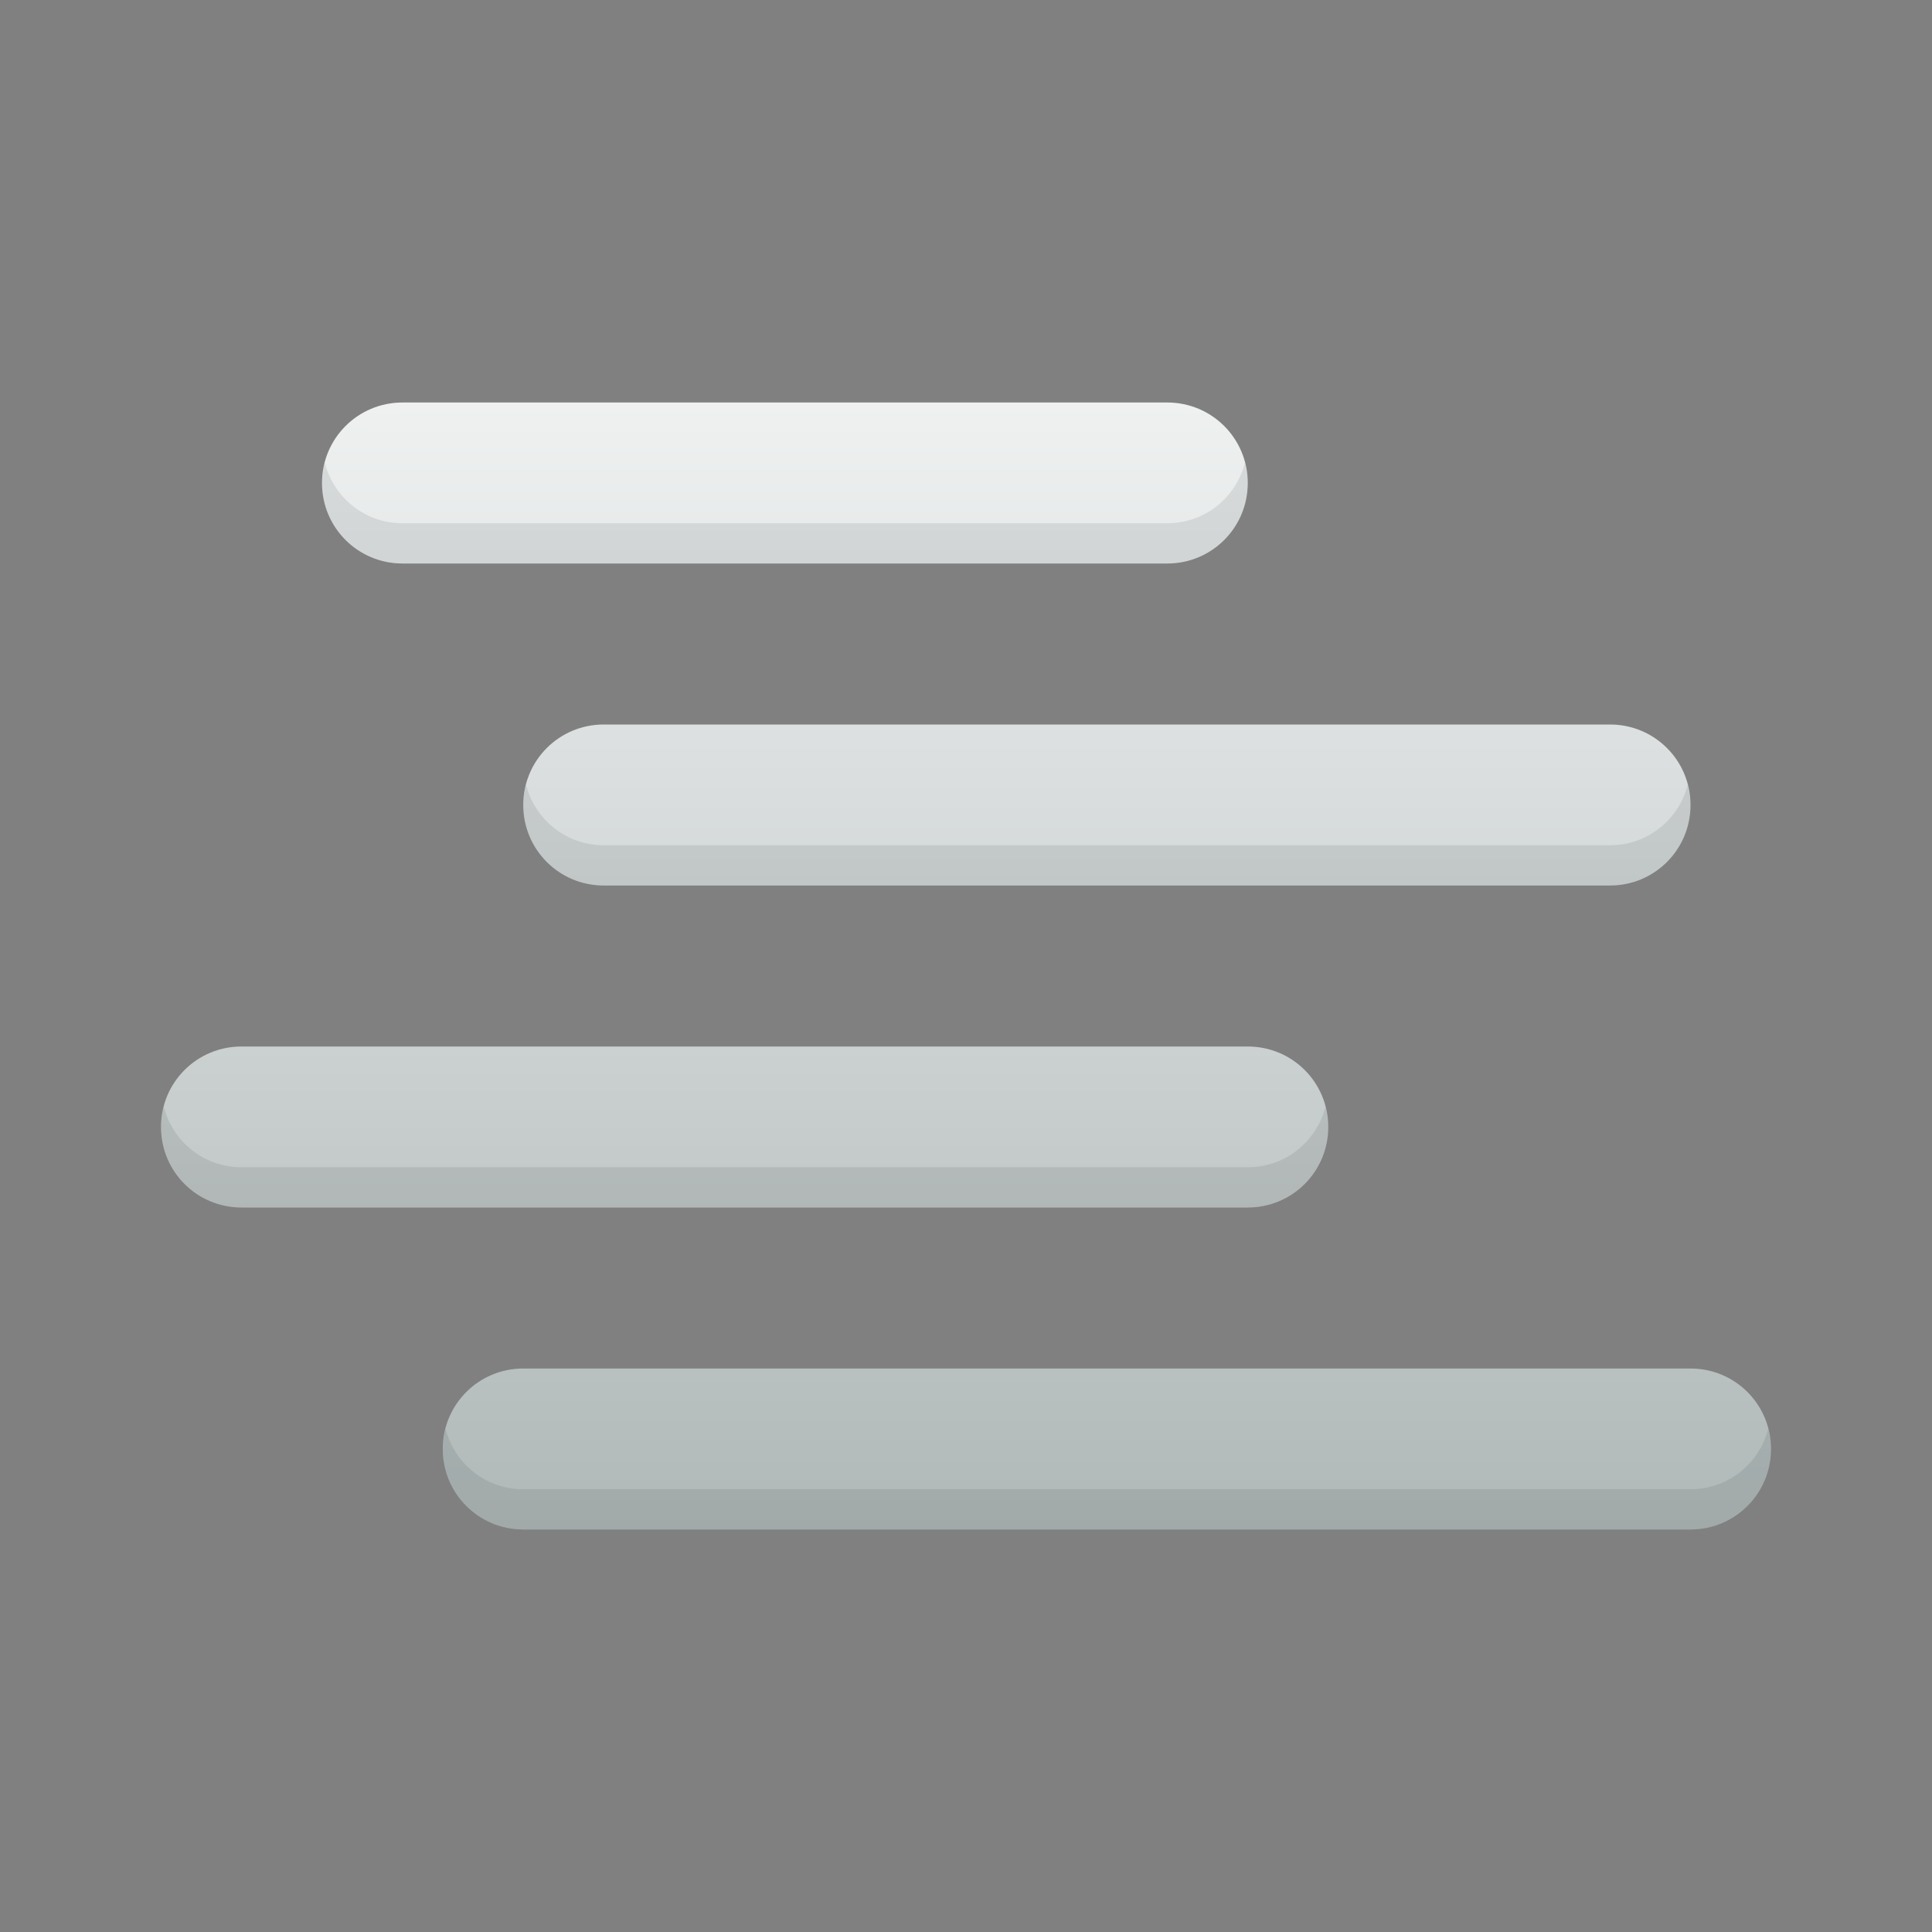 <?xml version="1.0" encoding="UTF-8" standalone="no"?>
<svg xmlns:dc="http://purl.org/dc/elements/1.1/" xmlns:cc="http://creativecommons.org/ns#" xmlns:rdf="http://www.w3.org/1999/02/22-rdf-syntax-ns#" xmlns:svg="http://www.w3.org/2000/svg" xmlns="http://www.w3.org/2000/svg" xmlns:xlink="http://www.w3.org/1999/xlink" version="1.1" id="svg2" height="48" width="48">
  <rect width="100%" height="100%" fill="#808080" stroke="none"/>
  <defs id="defs4">
    <linearGradient id="0">
      <stop id="stop7" stop-color="#eff1f1"/>
      <stop id="stop9" stop-color="#b0b8b8" offset="1"/>
    </linearGradient>
    <linearGradient gradientTransform="translate(-384.571,-501.798)" gradientUnits="userSpaceOnUse" y2="539.798" x2="418.571" y1="511.798" x1="418.571" id="1" xlink:href="#0"/>
  </defs>
  <path d="m 10,10 c -1.108,0 -2,0.892 -2,2 0,1.108 0.892,2 2,2 l 19,0 c 1.108,0 2,-0.892 2,-2 0,-1.108 -0.892,-2 -2,-2 l -19,0 z m 5,8 c -1.108,0 -2,0.892 -2,2 0,1.108 0.892,2 2,2 l 25,0 c 1.108,0 2,-0.892 2,-2 0,-1.108 -0.892,-2 -2,-2 l -25,0 z m -9,8 c -1.108,0 -2,0.892 -2,2 0,1.108 0.892,2 2,2 l 25,0 c 1.108,0 2,-0.892 2,-2 0,-1.108 -0.892,-2 -2,-2 L 6,26 Z m 7,8 c -1.108,0 -2,0.892 -2,2 0,1.108 0.892,2 2,2 l 29,0 c 1.108,0 2,-0.892 2,-2 0,-1.108 -0.892,-2 -2,-2 l -29,0 z" id="path34" style="fill:url(#1)"/>
  <path d="M 8.07,11.5 C 8.029,11.661 8,11.826 8,12 c 0,1.108 0.892,2 2,2 l 19,0 c 1.108,0 2,-0.892 2,-2 0,-0.174 -0.029,-0.339 -0.07,-0.5 C 30.708,12.363 29.934,13 29,13 L 10,13 C 9.066,13 8.292,12.363 8.07,11.5 Z m 5,8 C 13.029,19.661 13,19.826 13,20 c 0,1.108 0.892,2 2,2 l 25,0 c 1.108,0 2,-0.892 2,-2 0,-0.174 -0.029,-0.339 -0.07,-0.5 C 41.708,20.363 40.934,21 40,21 l -25,0 c -0.934,0 -1.708,-0.637 -1.93,-1.5 z m -9,8 C 4.029,27.661 4,27.826 4,28 c 0,1.108 0.892,2 2,2 l 25,0 c 1.108,0 2,-0.892 2,-2 0,-0.174 -0.029,-0.339 -0.07,-0.5 C 32.708,28.363 31.934,29 31,29 L 6,29 C 5.066,29 4.292,28.363 4.07,27.5 Z m 7,8 C 11.029,35.661 11,35.826 11,36 c 0,1.108 0.892,2 2,2 l 29,0 c 1.108,0 2,-0.892 2,-2 0,-0.174 -0.029,-0.339 -0.07,-0.5 C 43.708,36.363 42.934,37 42,37 l -29,0 c -0.934,0 -1.708,-0.637 -1.93,-1.5 z" id="path36" style="opacity:0.1;fill:#172525"/>
</svg>
